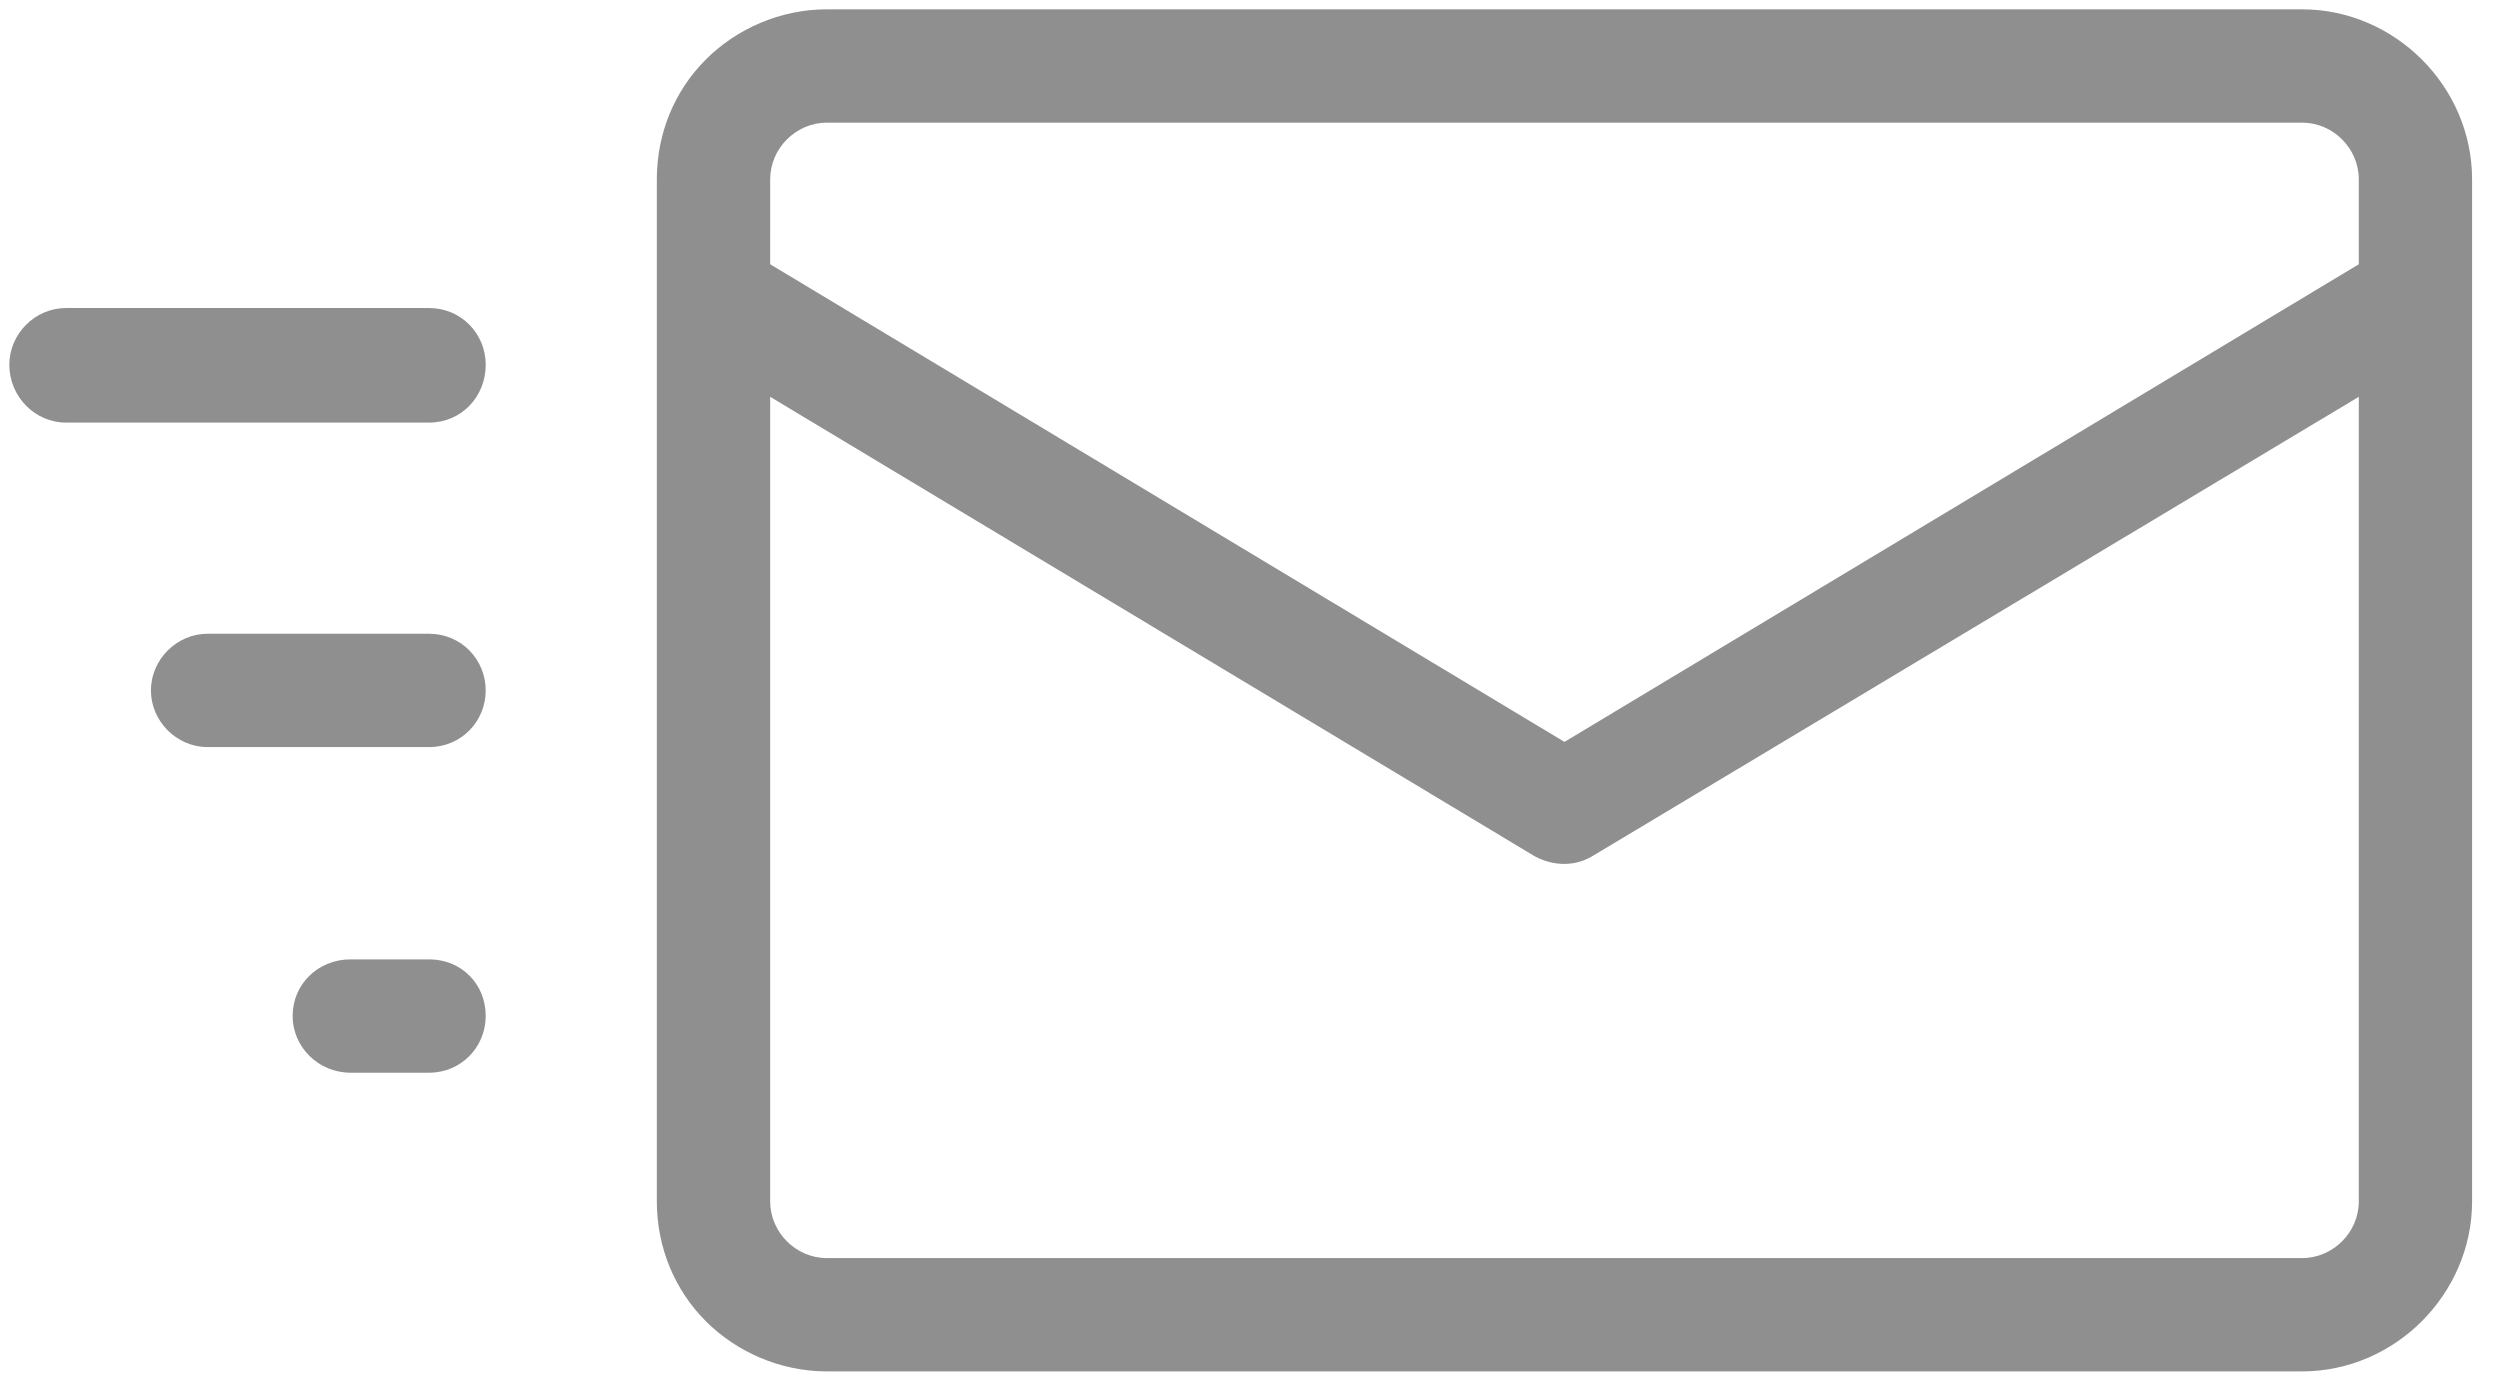 <svg width="134" height="74" viewBox="0 0 134 74" fill="none" xmlns="http://www.w3.org/2000/svg">
<g clip-path="url(#clip0_3516_11733)">
<path d="M44.317 0.5H123.393C125.879 0.5 128.153 1.536 129.813 3.191C131.468 4.846 132.504 7.125 132.504 9.611V64.396C132.504 66.881 131.468 69.155 129.813 70.816C128.158 72.471 125.879 73.507 123.393 73.507H44.317C41.832 73.507 39.486 72.471 37.831 70.816C36.176 69.16 35.206 66.881 35.206 64.396V9.611C35.206 7.125 36.17 4.851 37.831 3.191C39.486 1.536 41.832 0.5 44.317 0.5ZM22.997 51.422C24.724 51.422 26.034 52.732 26.034 54.459C26.034 56.115 24.724 57.497 22.997 57.497H18.789C17.062 57.497 15.685 56.115 15.685 54.459C15.685 52.732 17.067 51.422 18.789 51.422H22.997ZM22.997 16.51C24.724 16.51 26.034 17.892 26.034 19.547C26.034 21.274 24.724 22.651 22.997 22.651H3.537C1.882 22.651 0.5 21.269 0.5 19.547C0.5 17.892 1.882 16.51 3.537 16.51H22.997ZM22.997 33.969C24.724 33.969 26.034 35.351 26.034 37.007C26.034 38.662 24.724 40.044 22.997 40.044H11.127C9.472 40.044 8.09 38.662 8.09 37.007C8.09 35.351 9.472 33.969 11.127 33.969H22.997ZM41.281 14.164L83.857 39.766L126.432 14.164V9.611C126.432 8.781 126.086 8.023 125.535 7.471C124.983 6.92 124.225 6.574 123.395 6.574H44.319C43.489 6.574 42.731 6.92 42.179 7.471C41.627 8.023 41.282 8.781 41.282 9.611L41.281 14.164ZM126.432 21.269L85.445 45.833C84.48 46.452 83.305 46.452 82.268 45.9L41.281 21.269V64.396C41.281 65.226 41.627 65.984 42.178 66.536C42.73 67.088 43.488 67.433 44.318 67.433H123.394C124.224 67.433 124.982 67.088 125.534 66.536C126.086 65.984 126.431 65.226 126.431 64.396L126.432 21.269Z" fill="#8F8F8F"/>
</g>
<defs>
<clipPath id="clip0_3516_11733">
<rect width="133" height="74" fill="white" transform="translate(0.5)"/>
</clipPath>
</defs>
</svg>
